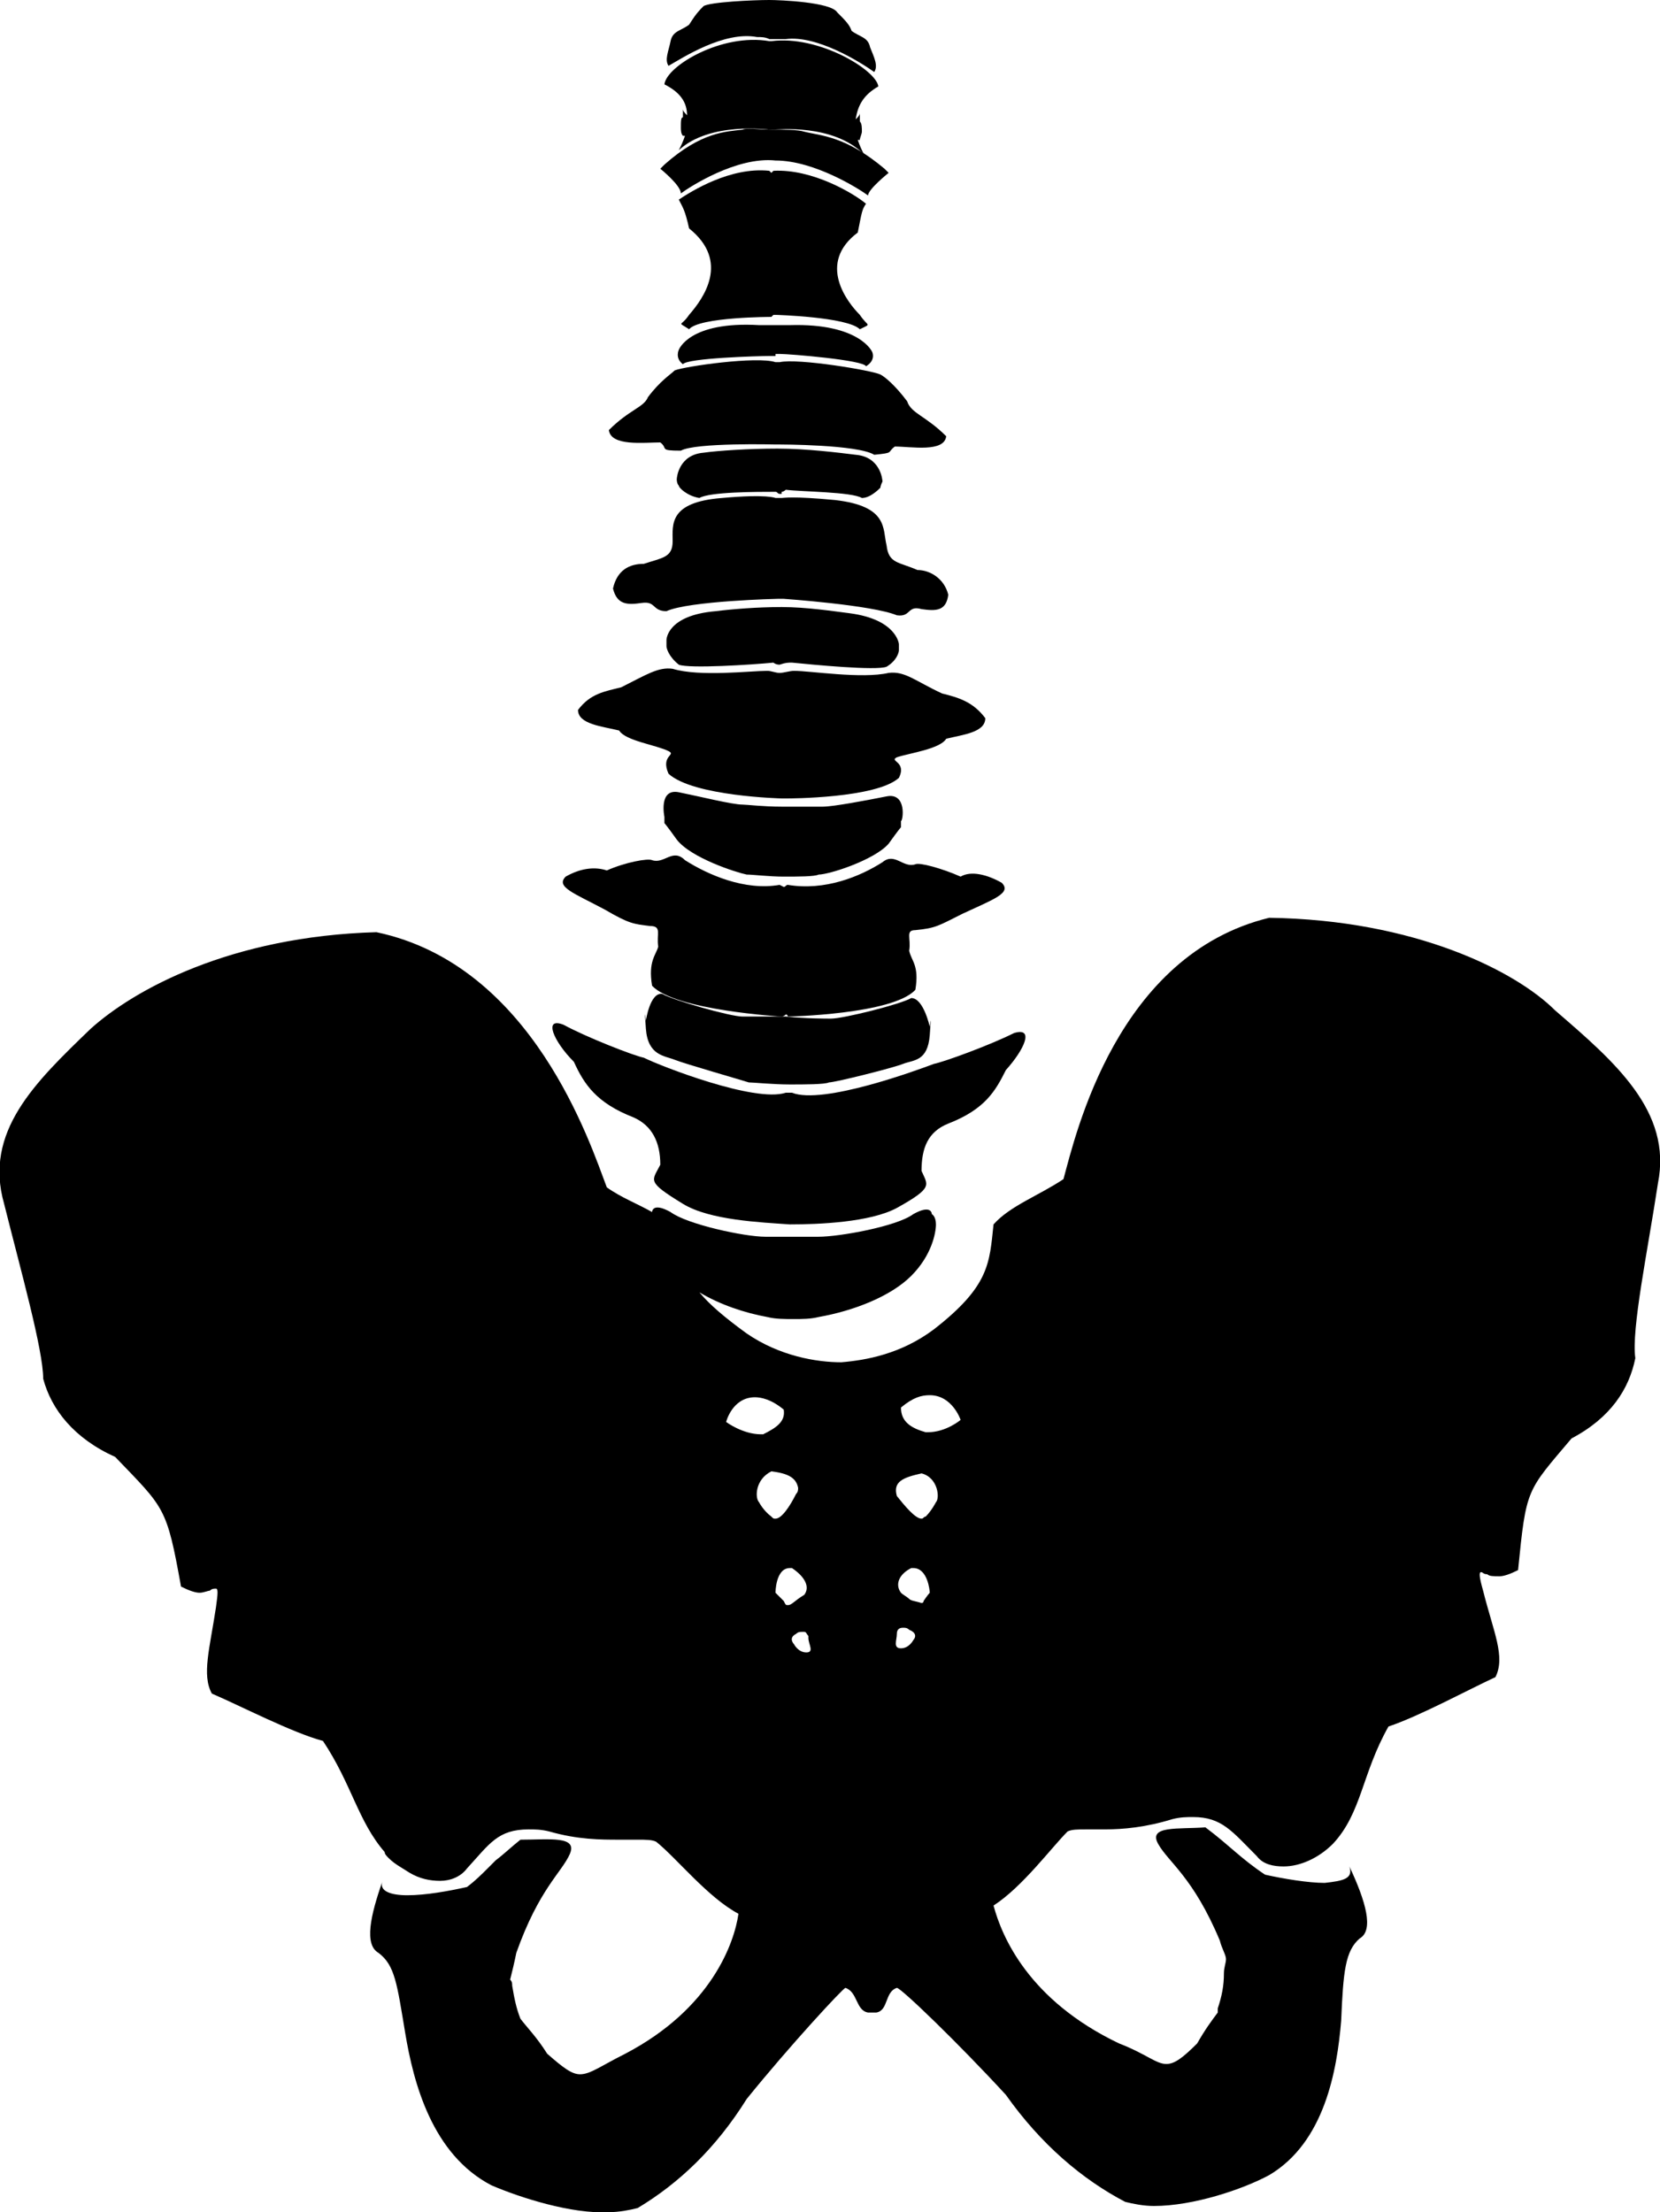 <?xml version="1.0" encoding="utf-8"?>
<!-- Generator: Adobe Illustrator 23.0.3, SVG Export Plug-In . SVG Version: 6.00 Build 0)  -->
<svg version="1.1" id="Layer_1" xmlns="http://www.w3.org/2000/svg" xmlns:xlink="http://www.w3.org/1999/xlink" x="0px" y="0px"
	 viewBox="0 0 80.7 107.5" style="enable-background:new 0 0 80.7 107.5;" xml:space="preserve">
<g>
	<path d="M61.7,44.6c-7.4,1.8-9.4,10.5-10,12.7c-1.2,0.8-2.6,1.3-3.4,2.2c-0.2,1.9-0.2,3-2.9,5.1c-1.6,1.2-3.3,1.5-4.5,1.6l0,0
		c-1.2,0-3-0.3-4.6-1.4c-1.1-0.8-1.8-1.4-2.3-2c1,0.6,2.2,1,3.3,1.2c0.4,0.1,0.8,0.1,1.3,0.1l0,0c0.4,0,0.8,0,1.2-0.1
		c1.7-0.3,3.5-1,4.5-2s1.2-2.1,1.2-2.5S45.3,59,45.3,59s0-0.5-0.9,0c-0.8,0.6-3.6,1.1-4.6,1.1c-0.4,0-0.9,0-1.3,0l0,0
		c-0.5,0-0.9,0-1.3,0c-1,0-3.8-0.6-4.6-1.2c-0.9-0.5-0.9,0-0.9,0l0,0c-0.7-0.4-1.5-0.7-2.2-1.2c-0.8-2.1-3.6-10.8-11.2-12.4
		C11.2,45.5,6.5,48.1,4.4,50c-2.7,2.6-5.2,5-4.2,8.5C1,61.7,2.1,65.6,2.1,67c0.4,1.5,1.5,2.9,3.5,3.8c2.4,2.5,2.5,2.4,3.2,6.3
		c0.4,0.2,0.7,0.3,0.9,0.3c0.2,0,0.4-0.1,0.5-0.1c0.1-0.1,0.2-0.1,0.3-0.1c0.1,0,0.1,0.2,0,0.9c-0.3,2-0.7,3.3-0.2,4.2
		c1.4,0.6,3.9,1.9,5.4,2.3c1.4,2.1,1.7,3.9,3,5.4c0,0.1,0.1,0.2,0.2,0.3c0.3,0.3,0.7,0.5,1,0.7c0.5,0.3,1,0.4,1.5,0.4s1-0.2,1.3-0.6
		c1.1-1.2,1.5-1.9,3-1.9c0.3,0,0.6,0,1,0.1c1.4,0.4,2.5,0.4,3.4,0.4c0.2,0,0.3,0,0.5,0s0.3,0,0.4,0c0.4,0,0.7,0,0.9,0.1
		c1,0.8,2.5,2.7,4,3.5c-0.2,1.4-1.3,4.6-5.5,6.8c-1.2,0.6-1.7,1-2.2,1c-0.4,0-0.8-0.3-1.6-1c-0.5-0.8-1-1.3-1.3-1.7
		c-0.2-0.5-0.3-1-0.4-1.6c0-0.1,0-0.2-0.1-0.3c0.1-0.4,0.2-0.8,0.3-1.3c1.1-3.1,2.2-3.9,2.6-4.8c0.4-0.9-1-0.7-2.4-0.7
		c-0.5,0.4-0.8,0.7-1.2,1c-0.1,0.1-0.3,0.3-0.4,0.4c-0.3,0.3-0.6,0.6-1,0.9c-0.9,0.2-2,0.4-2.9,0.4c-0.8,0-1.4-0.2-1.2-0.7
		c-0.6,1.7-0.9,3.1-0.2,3.5c0.8,0.6,0.9,1.5,1.3,3.9s1.3,5.9,4.2,7.4c1.4,0.6,3.9,1.4,5.7,1.3c0.5,0,1-0.1,1.4-0.2
		c2-1.2,3.8-2.9,5.3-5.3c2.1-2.6,4.7-5.4,4.8-5.4c0.6,0.2,0.5,1.1,1.1,1.2h0.4c0.6-0.1,0.4-1,1-1.2c0.2,0,3,2.7,5.3,5.2
		c1.7,2.4,3.7,4.1,5.8,5.2c0.4,0.1,0.9,0.2,1.4,0.2c1.9,0,4.3-0.8,5.6-1.5c2.7-1.6,3.3-5.1,3.5-7.5c0.1-2.4,0.2-3.4,0.9-4
		c0.7-0.4,0.3-1.8-0.5-3.5c0.2,0.6-0.3,0.7-1.2,0.8c-0.8,0-2-0.2-2.9-0.4c-1.2-0.8-1.7-1.4-2.9-2.3c-1.3,0.1-2.8-0.1-2.3,0.8
		c0.5,0.9,1.7,1.6,3,4.7c0.1,0.4,0.3,0.7,0.3,0.9s-0.1,0.4-0.1,0.7c0,0.6-0.1,1.1-0.3,1.7c0,0.1,0,0.1,0,0.2c-0.3,0.4-0.6,0.8-1,1.5
		c-0.7,0.7-1.1,1-1.5,1c-0.5,0-1-0.5-2.3-1c-4.4-2.1-5.7-5.2-6.1-6.7c1.4-0.9,2.8-2.8,3.6-3.6c0.2-0.1,0.5-0.1,0.9-0.1
		c0.1,0,0.3,0,0.4,0c0.2,0,0.3,0,0.5,0c0.9,0,2-0.1,3.3-0.5c0.4-0.1,0.7-0.1,1-0.1c1.4,0,1.9,0.7,3.1,1.9c0.3,0.4,0.8,0.5,1.3,0.5
		c0.8,0,1.7-0.4,2.4-1.1c1.4-1.5,1.4-3.4,2.7-5.7c1.5-0.5,3.9-1.8,5.2-2.4c0.5-1-0.1-2.2-0.6-4.2c-0.2-0.7-0.2-0.9-0.1-0.9
		s0.1,0.1,0.3,0.1c0.1,0.1,0.3,0.1,0.6,0.1c0.2,0,0.5-0.1,0.9-0.3c0.4-4,0.4-3.8,2.6-6.4c1.9-1,2.8-2.4,3.1-3.9
		c-0.2-1.4,0.6-5.2,1.1-8.5c0.7-3.5-2.1-5.9-5-8.4C73.7,47.2,68.8,44.7,61.7,44.6z M44.2,77.7c-0.1-0.1-0.3-0.2-0.4-0.3
		c-0.3-0.4-0.1-0.9,0.5-1.2h0.1c0.7,0,0.8,1.1,0.8,1.2l0,0c0,0-0.1,0.1-0.3,0.4c0,0.1-0.1,0.1-0.1,0.1
		C44.5,77.8,44.3,77.8,44.2,77.7z M44.4,79.7c0,0-0.2,0.4-0.6,0.4s-0.2-0.4-0.2-0.7c0-0.2,0.1-0.3,0.3-0.3c0.1,0,0.2,0,0.3,0.1
		C44.7,79.4,44.4,79.7,44.4,79.7z M45.5,73c0,0-0.2,0.4-0.5,0.7c-0.1,0-0.1,0.1-0.2,0.1c-0.3,0-0.8-0.6-1.2-1.1
		c-0.2-0.7,0.3-0.9,1.2-1.1C45.6,71.8,45.7,72.8,45.5,73z M38.1,68.5c0.1,0.6-0.4,0.9-1,1.2H37c-0.9,0-1.7-0.6-1.7-0.6
		s0.3-1.2,1.4-1.2C37,67.9,37.5,68,38.1,68.5L38.1,68.5z M39.1,79.3c0.1,0,0.1,0.1,0.2,0.2v0.1c0,0.3,0.3,0.7-0.1,0.7
		s-0.6-0.4-0.6-0.4s-0.3-0.3,0.1-0.5c0.1-0.1,0.2-0.1,0.3-0.1H39.1z M46.7,69c0,0-0.7,0.6-1.6,0.6H45c-0.7-0.2-1.2-0.5-1.2-1.2
		c0.6-0.5,1-0.6,1.4-0.6C46.3,67.8,46.7,69,46.7,69z M37.7,73.8c-0.1,0-0.1,0-0.2-0.1c-0.4-0.3-0.6-0.7-0.6-0.7
		c-0.2-0.2-0.2-1.1,0.6-1.5c0.8,0.1,1.2,0.3,1.3,0.8c0,0.1,0,0.2-0.1,0.3C38.4,73.2,38,73.8,37.7,73.8z M39.1,77.5
		c-0.5,0.3-0.6,0.5-0.8,0.5c-0.1,0-0.1,0-0.2-0.2c-0.4-0.4-0.4-0.4-0.4-0.4s0-1.2,0.7-1.2h0.1C39.1,76.6,39.4,77.1,39.1,77.5z"/>
	<path d="M46.8,44.4c1.5-0.7,2.4-1,1.9-1.5c-0.7-0.4-1.5-0.6-2-0.3c-0.9-0.4-2-0.7-2.2-0.6c-0.6,0.2-1-0.6-1.6-0.1
		c-1.1,0.7-2.8,1.4-4.6,1.1c-0.1,0-0.1,0.1-0.2,0.1L37.9,43c-1.7,0.3-3.5-0.5-4.6-1.2c-0.6-0.6-1,0.2-1.6,0
		c-0.2-0.1-1.3,0.1-2.2,0.5c-0.6-0.2-1.3-0.1-2,0.3c-0.5,0.5,0.4,0.8,1.9,1.6c1.2,0.7,1.4,0.7,2.2,0.8c0.6,0,0.3,0.4,0.4,1
		c-0.1,0.4-0.5,0.7-0.3,1.9c1.1,1.2,6.3,1.5,6.3,1.5s0.1,0,0.2-0.1c0.1,0,0.1,0.1,0.1,0.1s5.1-0.1,6.2-1.3c0.2-1.2-0.2-1.4-0.3-1.9
		c0.1-0.6-0.2-1,0.3-1C45.5,45.1,45.6,45,46.8,44.4z"/>
	<path d="M33.2,58.5c1.3,0.8,3.8,0.9,5.2,1l0,0c1.4,0,3.9-0.1,5.2-0.8c1.8-1,1.5-1.1,1.2-1.8c0-1.1,0.3-1.9,1.3-2.3
		c1.8-0.7,2.3-1.6,2.8-2.6c0.9-1,1.4-2.1,0.4-1.8c-1.2,0.6-3.4,1.4-3.9,1.5c-0.8,0.3-5.4,2-6.9,1.4c-0.1,0-0.1,0-0.2,0l0,0h-0.1
		c-1.5,0.5-6.1-1.3-6.9-1.7c-0.5-0.1-2.8-1-3.9-1.6c-1-0.4-0.5,0.8,0.5,1.8c0.5,1.1,1.1,2,2.9,2.7c0.9,0.4,1.3,1.2,1.3,2.3
		C31.7,57.4,31.4,57.4,33.2,58.5z"/>
	<path d="M43.1,38.7c-1,0.2-2.6,0.5-3.1,0.5c-0.2,0-1.1,0-2,0l0,0c-0.9,0-1.7-0.1-1.9-0.1c-0.5,0-2.1-0.4-3.1-0.6
		c-1-0.2-0.7,1.2-0.7,1.2V40c0,0,0.1,0.1,0.6,0.8c0.7,0.9,2.9,1.6,3.4,1.7c0.3,0,1.1,0.1,1.8,0.1l0,0c0.7,0,1.5,0,1.7-0.1
		c0.5,0,2.7-0.7,3.4-1.5c0.5-0.7,0.6-0.8,0.6-0.8v-0.3C43.9,39.9,44.1,38.5,43.1,38.7z"/>
	<path d="M44.3,48.5c-0.5,0.3-3.3,1-3.9,1c-0.3,0-1.2,0-2.2-0.1l0,0c-0.9,0-1.8,0-2.1,0c-0.6,0-3.4-0.8-3.9-1.1
		c-0.6-0.1-0.8,1.3-0.8,1.3s-0.1-0.9,0,0.4c0.1,1.3,0.9,1.3,1.4,1.5s3.3,1,3.6,1.1c0.2,0,1.2,0.1,2,0.1l0,0c0.7,0,1.7,0,1.9-0.1
		c0.3,0,3.1-0.7,3.6-0.9s1.2-0.1,1.3-1.4c0.1-1.3,0-0.4,0-0.4S44.9,48.5,44.3,48.5z"/>
	<path d="M43.6,36.8c0.6-0.2,2.1-0.4,2.4-0.9c0.8-0.2,1.9-0.3,1.9-1c-0.6-0.8-1.3-1-2.1-1.2c-1.3-0.6-1.8-1.1-2.6-1
		c-1.3,0.3-3.8-0.1-4.6-0.1c-0.2,0-0.5,0.1-0.7,0.1s-0.4-0.1-0.6-0.1c-0.8,0-3.3,0.3-4.6-0.1c-0.7-0.1-1.3,0.3-2.5,0.9
		c-0.8,0.2-1.5,0.3-2.1,1.1c0,0.7,1.2,0.8,2,1c0.3,0.5,1.8,0.7,2.4,1c0.4,0.2-0.4,0.2,0,1.1c1.2,1.1,5.5,1.2,5.5,1.2s0.1,0,0.2,0
		l0,0h0.1c0,0,4.3,0,5.4-1C44.1,37,43.2,37,43.6,36.8z"/>
	<path d="M40.6,24.3c-2.1-0.2-2.5-0.1-2.6-0.1c0,0-0.1,0-0.2,0h-0.1c0,0-0.4-0.2-2.6,0c-2.6,0.2-2.4,1.3-2.4,2.1s-0.5,0.8-1.4,1.1
		c-0.7,0-1.3,0.3-1.5,1.2c0.2,0.8,0.7,0.8,1.4,0.7c0.7-0.1,0.5,0.4,1.2,0.4c1.1-0.5,5.4-0.6,5.4-0.6s0.1,0,0.2,0l0,0h0.1
		c0,0,4.3,0.3,5.5,0.8c0.7,0.1,0.5-0.5,1.2-0.3c0.7,0.1,1.2,0.1,1.3-0.7c-0.2-0.8-0.9-1.2-1.5-1.2c-0.9-0.4-1.4-0.3-1.5-1.2
		C42.9,25.7,43.2,24.6,40.6,24.3z"/>
	<path d="M43.5,21.7c0.8,0,2.4,0.3,2.5-0.5c-1-1-1.7-1.1-1.9-1.7c-0.6-0.8-1.1-1.2-1.3-1.3c-0.4-0.2-4-0.8-4.9-0.6h-0.1h-0.1
		c-0.9-0.3-4.4,0.2-4.9,0.4c-0.2,0.2-0.7,0.5-1.3,1.3c-0.2,0.5-0.9,0.6-1.9,1.6c0.1,0.8,1.7,0.6,2.5,0.6c0.4,0.3-0.1,0.4,1,0.4
		c0.7-0.4,4.6-0.3,4.6-0.3s0.1,0,0.2,0l0,0l0,0c0,0,3.8,0,4.6,0.5C43.5,22,43.1,22,43.5,21.7z"/>
	<path d="M42.7,4.2c-0.1-0.8-2.9-2.5-5.2-2.2h-0.1l0,0c-2.3-0.4-5,1.2-5.1,2.1c0.8,0.4,1.1,0.9,1.1,1.5c-0.1-0.1-0.2-0.2-0.2-0.3
		c0,0.1,0,0.3,0,0.4c-0.1,0-0.1,0.2-0.1,0.5l0,0l0,0l0,0c0,0.1,0,0.3,0.1,0.4h0.1c-0.1,0.3-0.2,0.5-0.3,0.7c1.5-1.4,4.4-1,4.4-1
		s0.1,0,0.2,0l0,0c0.2,0,2.9-0.3,4.4,1.2c-0.1-0.2-0.2-0.4-0.3-0.7h0.1c0-0.1,0.1-0.3,0.1-0.4l0,0l0,0c0-0.2,0-0.4-0.1-0.5
		c0-0.1,0-0.3,0-0.4c0,0.1-0.1,0.2-0.2,0.3C41.7,5.1,42,4.6,42.7,4.2z"/>
	<path d="M41.7,11.3c0.2-1,0.2-1.1,0.4-1.4c-0.6-0.5-2.6-1.7-4.5-1.6l-0.1,0.1l-0.1-0.1c-1.9-0.2-3.8,1-4.4,1.4
		c0.2,0.4,0.3,0.5,0.5,1.4c2,1.6,0.7,3.4,0,4.2c-0.4,0.6-0.6,0.3,0,0.7c0.5-0.6,4-0.6,4-0.6s0,0,0.1-0.1h0.1c0,0,3.5,0.1,4.1,0.7
		c0.6-0.3,0.4-0.1,0-0.7C41.2,14.7,39.7,12.8,41.7,11.3z"/>
	<path d="M37.4,0L37.4,0c-0.8,0-2.9,0.1-3.2,0.3c-0.4,0.4-0.5,0.6-0.7,0.9c-0.4,0.3-0.8,0.3-0.9,0.8s-0.3,0.9-0.1,1.2
		c0.7-0.4,2.7-1.7,4.3-1.4c0.2,0,0.4,0,0.6,0.1l0,0l0,0h0.2l0,0c0.2,0,0.4,0,0.6,0c1.5-0.2,3.6,1.1,4.3,1.6c0.2-0.3,0-0.7-0.2-1.2
		c-0.1-0.5-0.5-0.5-0.9-0.8c-0.1-0.3-0.3-0.5-0.7-0.9C40.4,0.1,37.9,0,37.4,0z"/>
	<path d="M43.2,8.4c0,0-0.1-0.1-0.2-0.2c-1.9-1.6-3.1-1.6-3.9-1.8c-0.3-0.1-1-0.1-1.6-0.1l0,0c-0.6,0-1.2-0.1-1.4,0
		c-0.8,0.1-2,0.1-3.8,1.7c-0.1,0.1-0.2,0.2-0.2,0.2s1,0.8,1,1.2c0.4-0.3,2.7-1.8,4.6-1.6l0,0c1.9,0,4.1,1.4,4.5,1.7
		C42.2,9.2,43.2,8.4,43.2,8.4z"/>
	<path d="M42.4,17.1c0,0-0.6-1.4-4-1.3c-0.3,0-0.6,0-0.8,0l0,0c-0.2,0-0.4,0-0.7,0C33.5,15.6,33,17,33,17s-0.2,0.4,0.2,0.7
		c0.2-0.3,3.7-0.4,4.2-0.4c0.1,0,0.1,0,0.2,0l0,0l0,0h0.1v-0.1c0.1,0,0.2,0,0.2,0c0.5,0,4.1,0.3,4.2,0.6
		C42.6,17.5,42.4,17.1,42.4,17.1z"/>
	<path d="M42.8,23.7c0-0.1,0.1-0.3,0.1-0.3c0-0.1-0.1-1.2-1.3-1.3c-0.8-0.1-2.4-0.3-3.8-0.3l0,0c-1.4,0-2.9,0.1-3.6,0.2
		c-1.2,0.1-1.3,1.2-1.3,1.3c0,0,0,0.2,0.1,0.3c0,0.1,0.4,0.5,1,0.6c0.5-0.3,2.8-0.3,3.7-0.3c0.1,0,0.1,0.1,0.2,0.1l0,0l0,0H38v-0.1
		c0.1,0,0.2-0.1,0.2-0.1c0.8,0.1,3.2,0.1,3.7,0.4C42.3,24.2,42.7,23.8,42.8,23.7z"/>
	<path d="M37.9,32.3L37.9,32.3L37.9,32.3c0.3-0.1,0.4-0.1,0.6-0.1c1,0.1,4.1,0.4,4.6,0.2c0.5-0.3,0.6-0.7,0.6-0.8s0-0.3,0-0.3
		s-0.1-1.2-2.4-1.5c-0.8-0.1-2.1-0.3-3.3-0.3l0,0c-1.2,0-2.4,0.1-3.2,0.2c-2.4,0.2-2.4,1.4-2.4,1.4s0,0.2,0,0.3s0.1,0.5,0.6,0.9
		c0.5,0.2,3.6,0,4.6-0.1C37.6,32.2,37.7,32.3,37.9,32.3L37.9,32.3L37.9,32.3z"/>
</g>
</svg>
